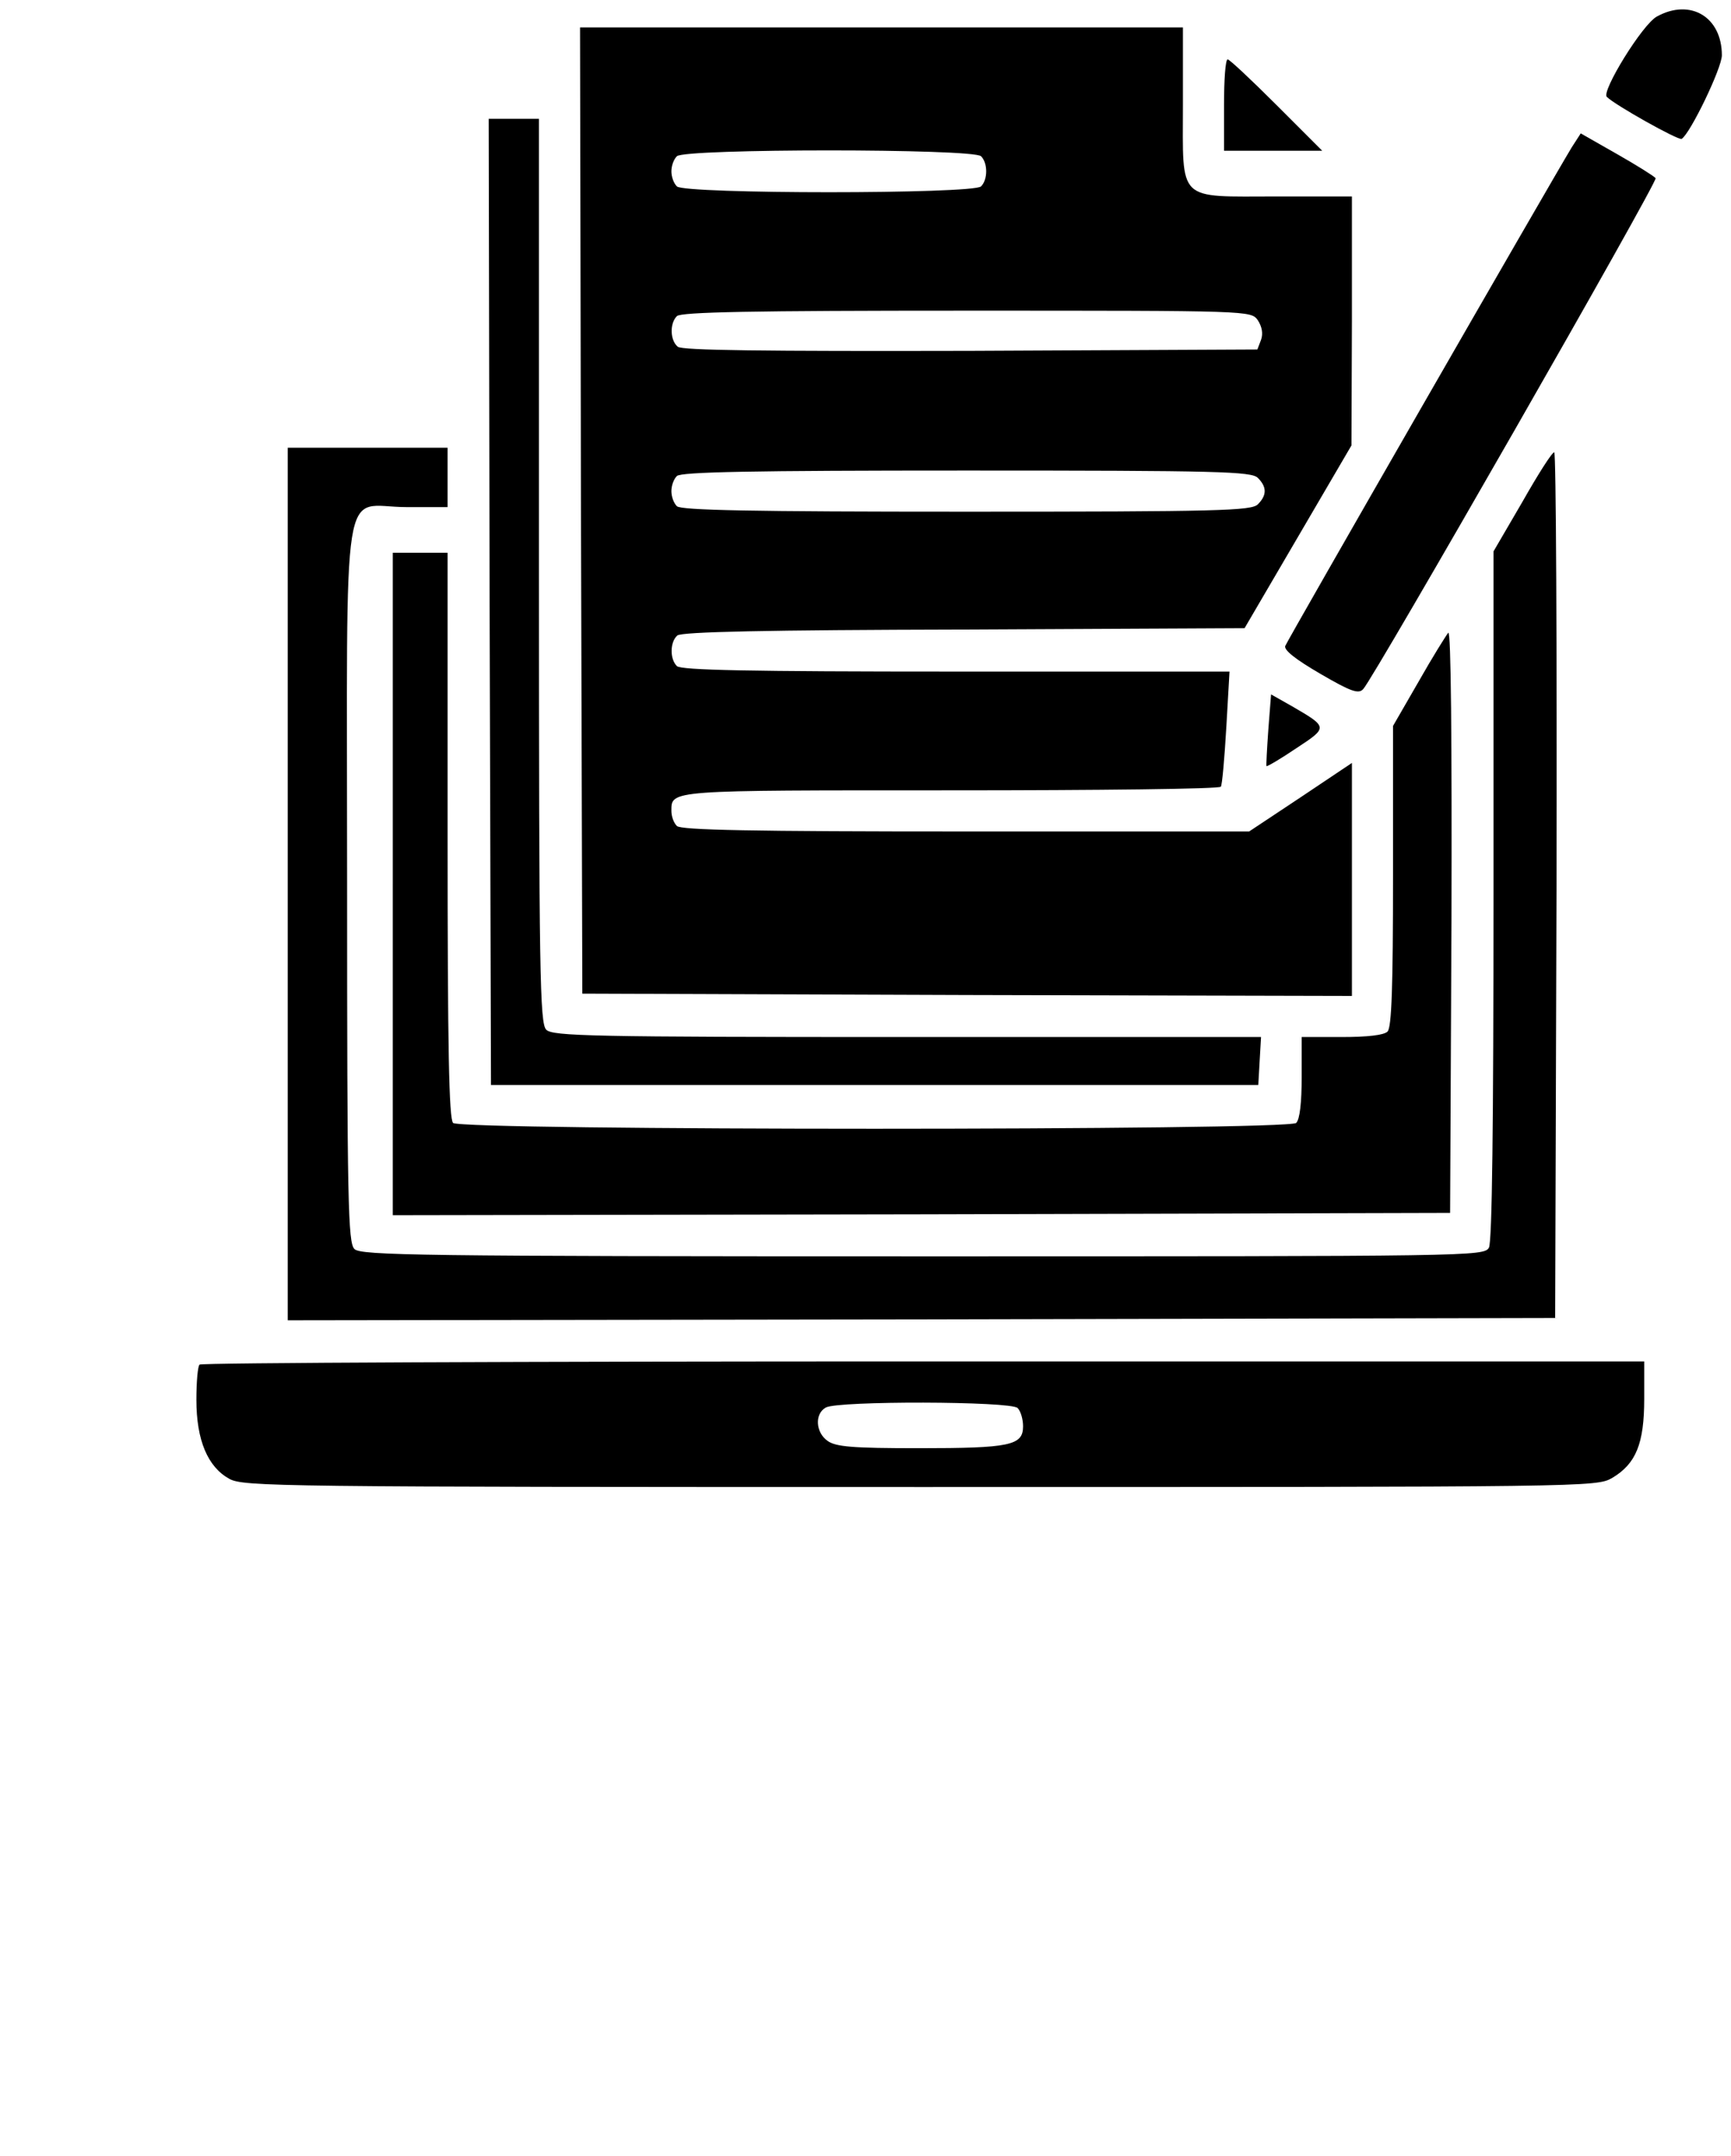 <?xml version="1.0" standalone="no"?>
<!DOCTYPE svg PUBLIC "-//W3C//DTD SVG 20010904//EN"
 "http://www.w3.org/TR/2001/REC-SVG-20010904/DTD/svg10.dtd">
<svg version="1.0" xmlns="http://www.w3.org/2000/svg"
 width="379pt" height="472pt" viewBox="0 0 379 472"
 preserveAspectRatio="xMidYMid meet">

<g transform="translate(0,472) scale(0.1,-0.1)"
fill="#000000" stroke="none">
<path d="M3628 4684 c-32 -17 -122 -164 -110 -176 18 -18 157 -96 164 -92 19
12 88 155 88 183 0 84 -69 125 -142 85z"/>
<path d="M1272 3603 l3 -1058 843 -3 842 -2 0 255 0 255 -112 -75 -113 -75
-620 0 c-470 0 -624 3 -633 12 -7 7 -12 21 -12 33 0 46 -7 45 611 45 323 0
590 3 592 8 3 4 8 62 12 130 l7 122 -599 0 c-453 0 -602 3 -611 12 -16 16 -15
53 1 67 10 8 195 12 628 13 l614 3 117 200 117 200 1 273 0 272 -163 0 c-222
0 -207 -15 -207 201 l0 169 -660 0 -660 0 2 -1057z m876 775 c15 -15 15 -51 0
-66 -17 -17 -649 -17 -666 0 -7 7 -12 21 -12 33 0 12 5 26 12 33 17 17 649 17
666 0z m606 -359 c9 -14 12 -29 7 -43 l-8 -21 -628 -3 c-455 -1 -632 1 -641 9
-17 14 -18 51 -2 67 9 9 164 12 634 12 623 0 623 0 638 -21z m0 -345 c20 -20
20 -38 0 -58 -14 -14 -85 -16 -638 -16 -470 0 -625 3 -634 12 -7 7 -12 21 -12
33 0 12 5 26 12 33 9 9 164 12 634 12 553 0 624 -2 638 -16z"/>
<path d="M2680 4490 l0 -100 107 0 108 0 -100 100 c-55 55 -103 100 -107 100
-5 0 -8 -45 -8 -100z"/>
<path d="M1072 3403 l3 -1058 840 0 840 0 3 53 3 52 -775 0 c-691 0 -776 2
-790 16 -14 14 -16 119 -16 1005 l0 989 -55 0 -55 0 2 -1057z"/>
<path d="M3441 4397 c-49 -81 -622 -1078 -627 -1091 -3 -9 22 -29 77 -61 67
-39 84 -45 94 -33 24 26 645 1110 640 1118 -3 4 -41 28 -85 53 l-79 45 -20
-31z"/>
<path d="M630 2785 l0 -955 1388 2 1387 3 3 948 c1 521 -1 947 -5 947 -5 0
-36 -49 -70 -109 l-63 -108 0 -752 c0 -500 -3 -759 -10 -772 -11 -19 -35 -19
-1240 -19 -1104 0 -1230 2 -1244 16 -14 14 -16 100 -16 800 0 920 -15 824 130
824 l90 0 0 65 0 65 -175 0 -175 0 0 -955z"/>
<path d="M860 2785 l0 -725 1158 2 1157 3 3 640 c1 393 -1 635 -7 630 -5 -6
-35 -54 -65 -107 l-56 -97 0 -328 c0 -243 -3 -332 -12 -341 -8 -8 -45 -12
-100 -12 l-88 0 0 -88 c0 -55 -4 -92 -12 -100 -17 -17 -1829 -17 -1846 0 -9 9
-12 163 -12 630 l0 618 -60 0 -60 0 0 -725z"/>
<path d="M2777 3123 c-3 -43 -5 -79 -4 -80 2 -1 31 16 65 39 70 46 70 46 -9
92 l-46 26 -6 -77z"/>
<path d="M437 1733 c-4 -3 -7 -38 -7 -77 0 -89 25 -147 72 -173 31 -17 102
-18 1513 -18 1470 0 1480 0 1515 20 52 31 70 75 70 173 l0 82 -1578 0 c-868 0
-1582 -3 -1585 -7z m1791 -95 c7 -7 12 -25 12 -40 0 -42 -28 -48 -228 -48
-145 0 -182 3 -200 16 -26 18 -29 59 -4 73 26 15 405 14 420 -1z"/>
</g>
</svg>

